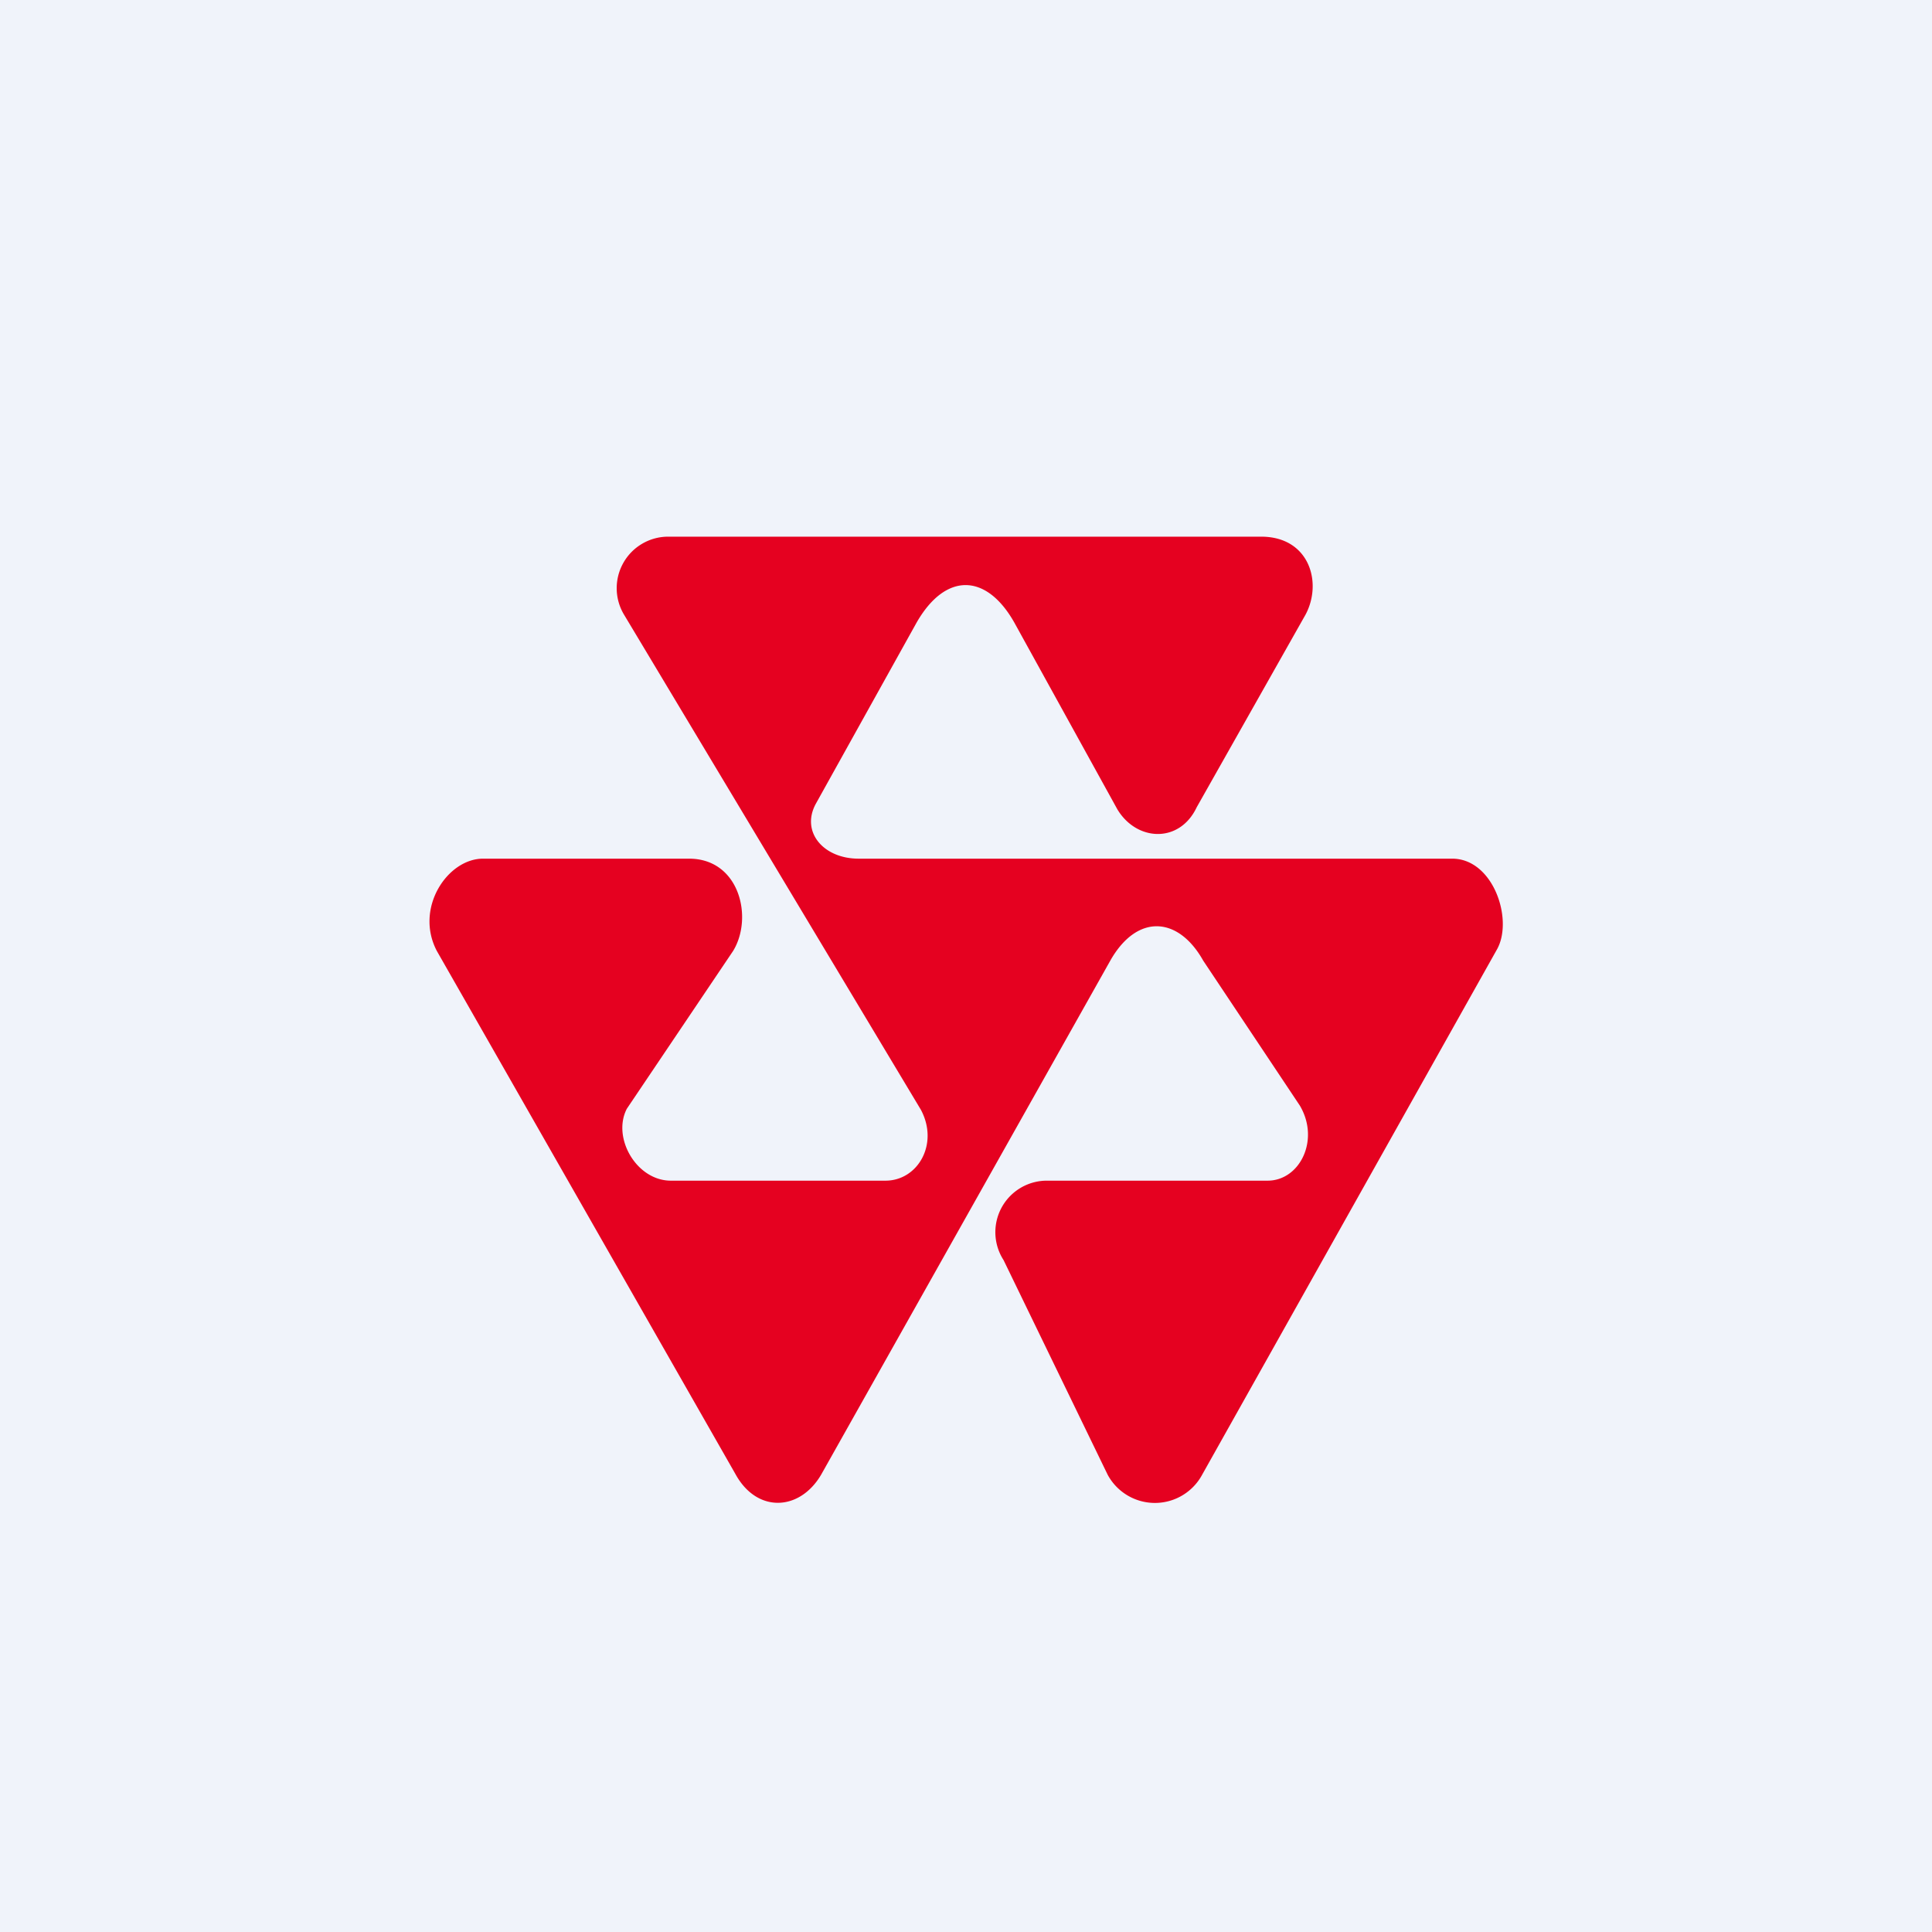 <!-- by TradingView --><svg width="18" height="18" viewBox="0 0 18 18" xmlns="http://www.w3.org/2000/svg"><path fill="#F0F3FA" d="M0 0h18v18H0z"/><path d="M5.81 5.72A.48.48 0 0 1 6.22 5h5.53c.46 0 .58.45.4.75l-1 1.77c-.16.34-.56.32-.74.02L9.45 5.8c-.26-.46-.64-.47-.91 0L7.6 7.49c-.14.26.07.51.4.51h5.53c.38 0 .57.56.42.84l-2.75 4.9a.5.5 0 0 1-.88 0l-.97-2a.48.48 0 0 1 .4-.74h2.06c.3 0 .49-.38.3-.7l-.9-1.35c-.23-.41-.61-.44-.86-.01l-2.7 4.8c-.2.34-.6.36-.8-.01L4.07 8.86c-.21-.4.1-.86.43-.86h1.92c.47 0 .6.55.41.86l-.99 1.47c-.14.27.09.67.41.67h2c.3 0 .5-.34.33-.66L5.81 5.72Z" fill="#E50120"/></svg>